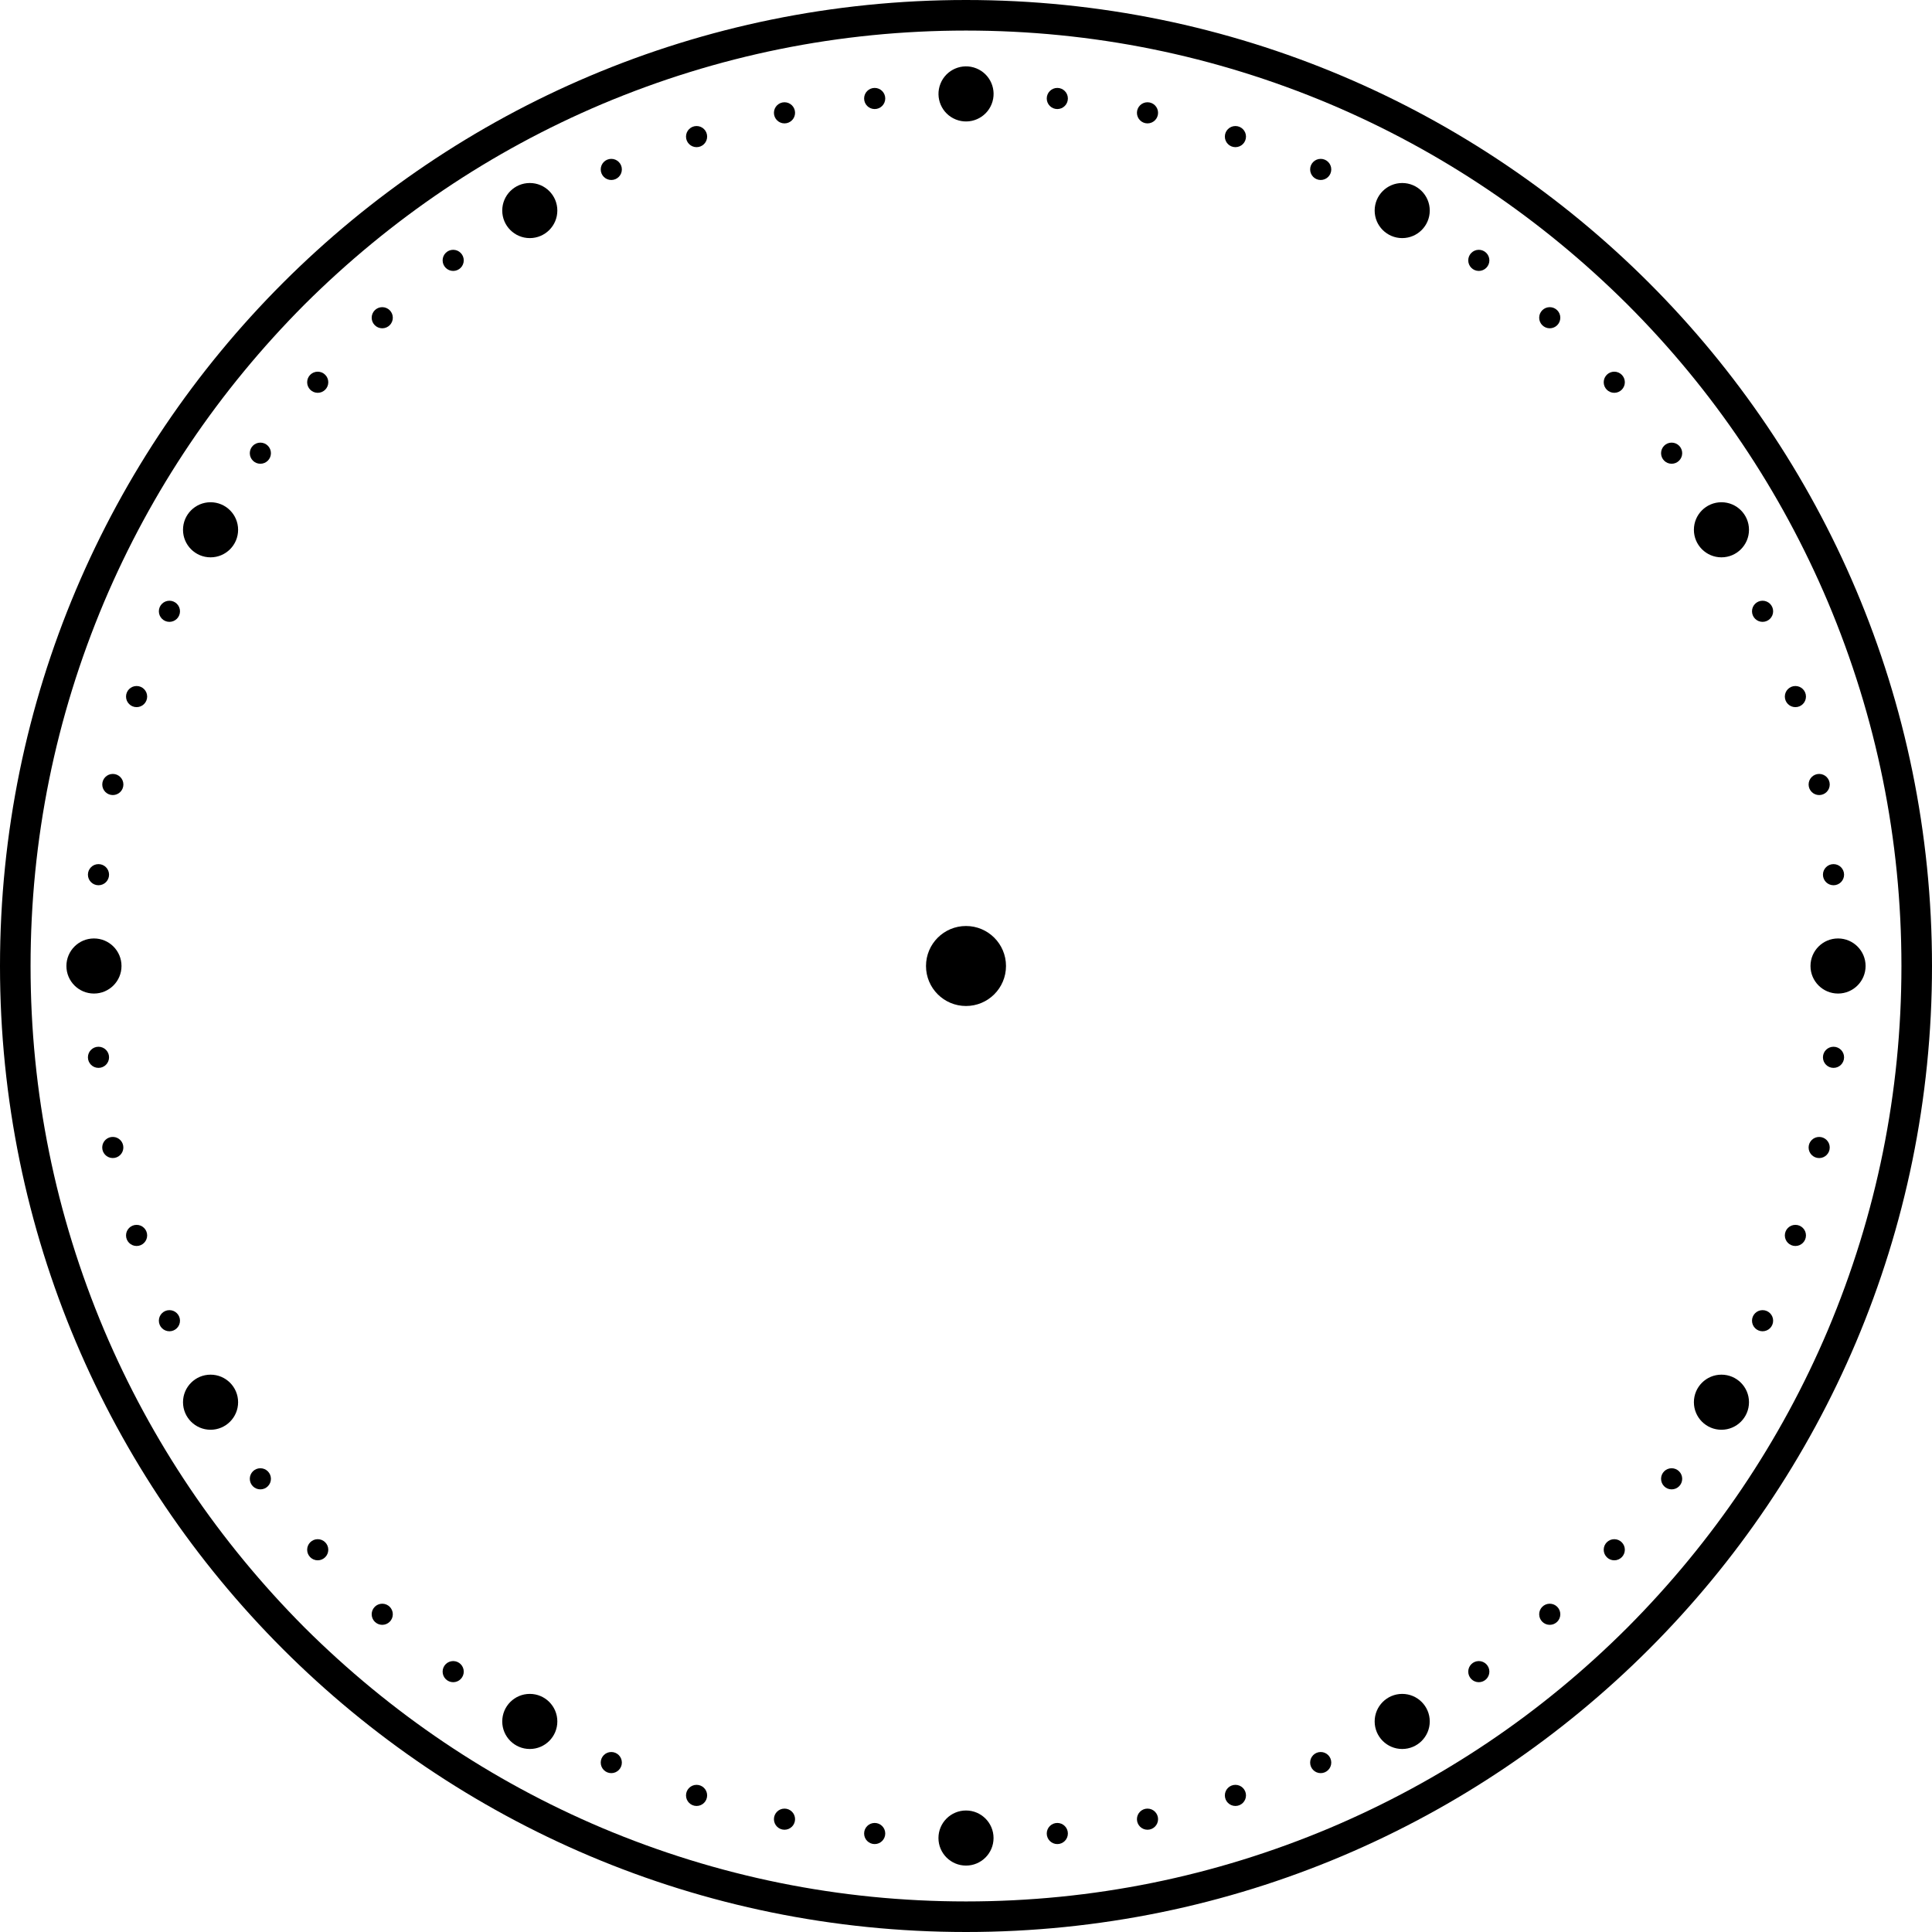 <svg version="1.1" xmlns="http://www.w3.org/2000/svg" x="0" y="0" viewBox="0 0 512 512" xml:space="preserve"><circle cx="256" cy="256" r="10.6"/><path d="M256 8.1c33.5 0 65.9 6.6 96.5 19.5 29.5 12.5 56 30.4 78.8 53.1 22.8 22.8 40.6 49.3 53.1 78.8 12.9 30.6 19.5 63 19.5 96.5s-6.6 65.9-19.5 96.5c-12.5 29.5-30.4 56-53.1 78.8-22.8 22.8-49.3 40.6-78.8 53.1-30.6 12.9-63 19.5-96.5 19.5s-65.9-6.6-96.5-19.5c-29.5-12.5-56-30.4-78.8-53.1C58 408.5 40.1 382 27.6 352.5c-12.9-30.6-19.5-63-19.5-96.5s6.6-65.9 19.5-96.5c12.5-29.5 30.4-56 53.1-78.8C103.5 58 130 40.1 159.5 27.6c30.6-12.9 63-19.5 96.5-19.5m0-8.1C114.6 0 0 114.6 0 256s114.6 256 256 256 256-114.6 256-256S397.4 0 256 0z"/><ellipse transform="rotate(-68.199 255.996 24.886)" cx="256" cy="24.9" rx="7.3" ry="7.3"/><circle cx="256" cy="487.1" r="7.3"/><circle cx="140.4" cy="55.8" r="7.3"/><circle cx="371.6" cy="456.2" r="7.3"/><circle cx="456.2" cy="140.4" r="7.3"/><circle cx="55.8" cy="371.6" r="7.3"/><circle cx="371.6" cy="55.8" r="7.3"/><circle cx="140.4" cy="456.2" r="7.3"/><circle cx="55.8" cy="140.4" r="7.3"/><circle cx="456.2" cy="371.6" r="7.3"/><circle cx="24.9" cy="256" r="7.3"/><circle cx="487.1" cy="256" r="7.3"/><circle cx="231.8" cy="26.1" r="2.8"/><circle cx="280.2" cy="485.9" r="2.8"/><circle cx="207.9" cy="29.9" r="2.8"/><circle cx="304.1" cy="482.1" r="2.8"/><circle cx="184.6" cy="36.2" r="2.8"/><circle cx="327.4" cy="475.8" r="2.8"/><circle cx="162" cy="44.9" r="2.8"/><circle cx="350" cy="467.1" r="2.8"/><circle cx="120.1" cy="69" r="2.8"/><circle cx="391.9" cy="443" r="2.8"/><circle cx="101.3" cy="84.2" r="2.8"/><circle cx="410.7" cy="427.8" r="2.8"/><circle cx="84.2" cy="101.3" r="2.8"/><circle cx="427.8" cy="410.7" r="2.8"/><circle cx="69" cy="120.1" r="2.8"/><circle cx="443" cy="391.9" r="2.8"/><circle cx="44.9" cy="162" r="2.8"/><circle cx="467.1" cy="350" r="2.8"/><circle cx="36.2" cy="184.6" r="2.8"/><circle cx="475.8" cy="327.4" r="2.8"/><circle cx="29.9" cy="207.9" r="2.8"/><circle cx="482.1" cy="304.1" r="2.8"/><circle cx="26.1" cy="231.8" r="2.8"/><circle cx="485.9" cy="280.2" r="2.8"/><circle cx="26.1" cy="280.2" r="2.8"/><circle cx="485.9" cy="231.8" r="2.8"/><ellipse transform="rotate(-87.879 29.892 304.102) scale(1)" cx="29.9" cy="304.1" rx="2.8" ry="2.8"/><circle cx="482.1" cy="207.9" r="2.8"/><circle cx="36.2" cy="327.4" r="2.8"/><circle cx="475.8" cy="184.6" r="2.8"/><circle cx="44.9" cy="350" r="2.8"/><circle cx="467.1" cy="162" r="2.8"/><circle cx="69" cy="391.9" r="2.8"/><circle cx="443" cy="120.1" r="2.8"/><circle cx="84.2" cy="410.7" r="2.8"/><circle cx="427.8" cy="101.3" r="2.8"/><circle cx="101.3" cy="427.8" r="2.8"/><circle cx="410.7" cy="84.2" r="2.8"/><circle cx="120.1" cy="443" r="2.8"/><circle cx="391.9" cy="69" r="2.8"/><circle cx="162" cy="467.1" r="2.8"/><circle cx="350" cy="44.9" r="2.8"/><circle cx="184.6" cy="475.8" r="2.8"/><circle cx="327.4" cy="36.2" r="2.8"/><circle cx="207.9" cy="482.1" r="2.8"/><circle cx="304.1" cy="29.9" r="2.8"/><circle cx="231.8" cy="485.9" r="2.8"/><circle cx="280.2" cy="26.1" r="2.8"/></svg>